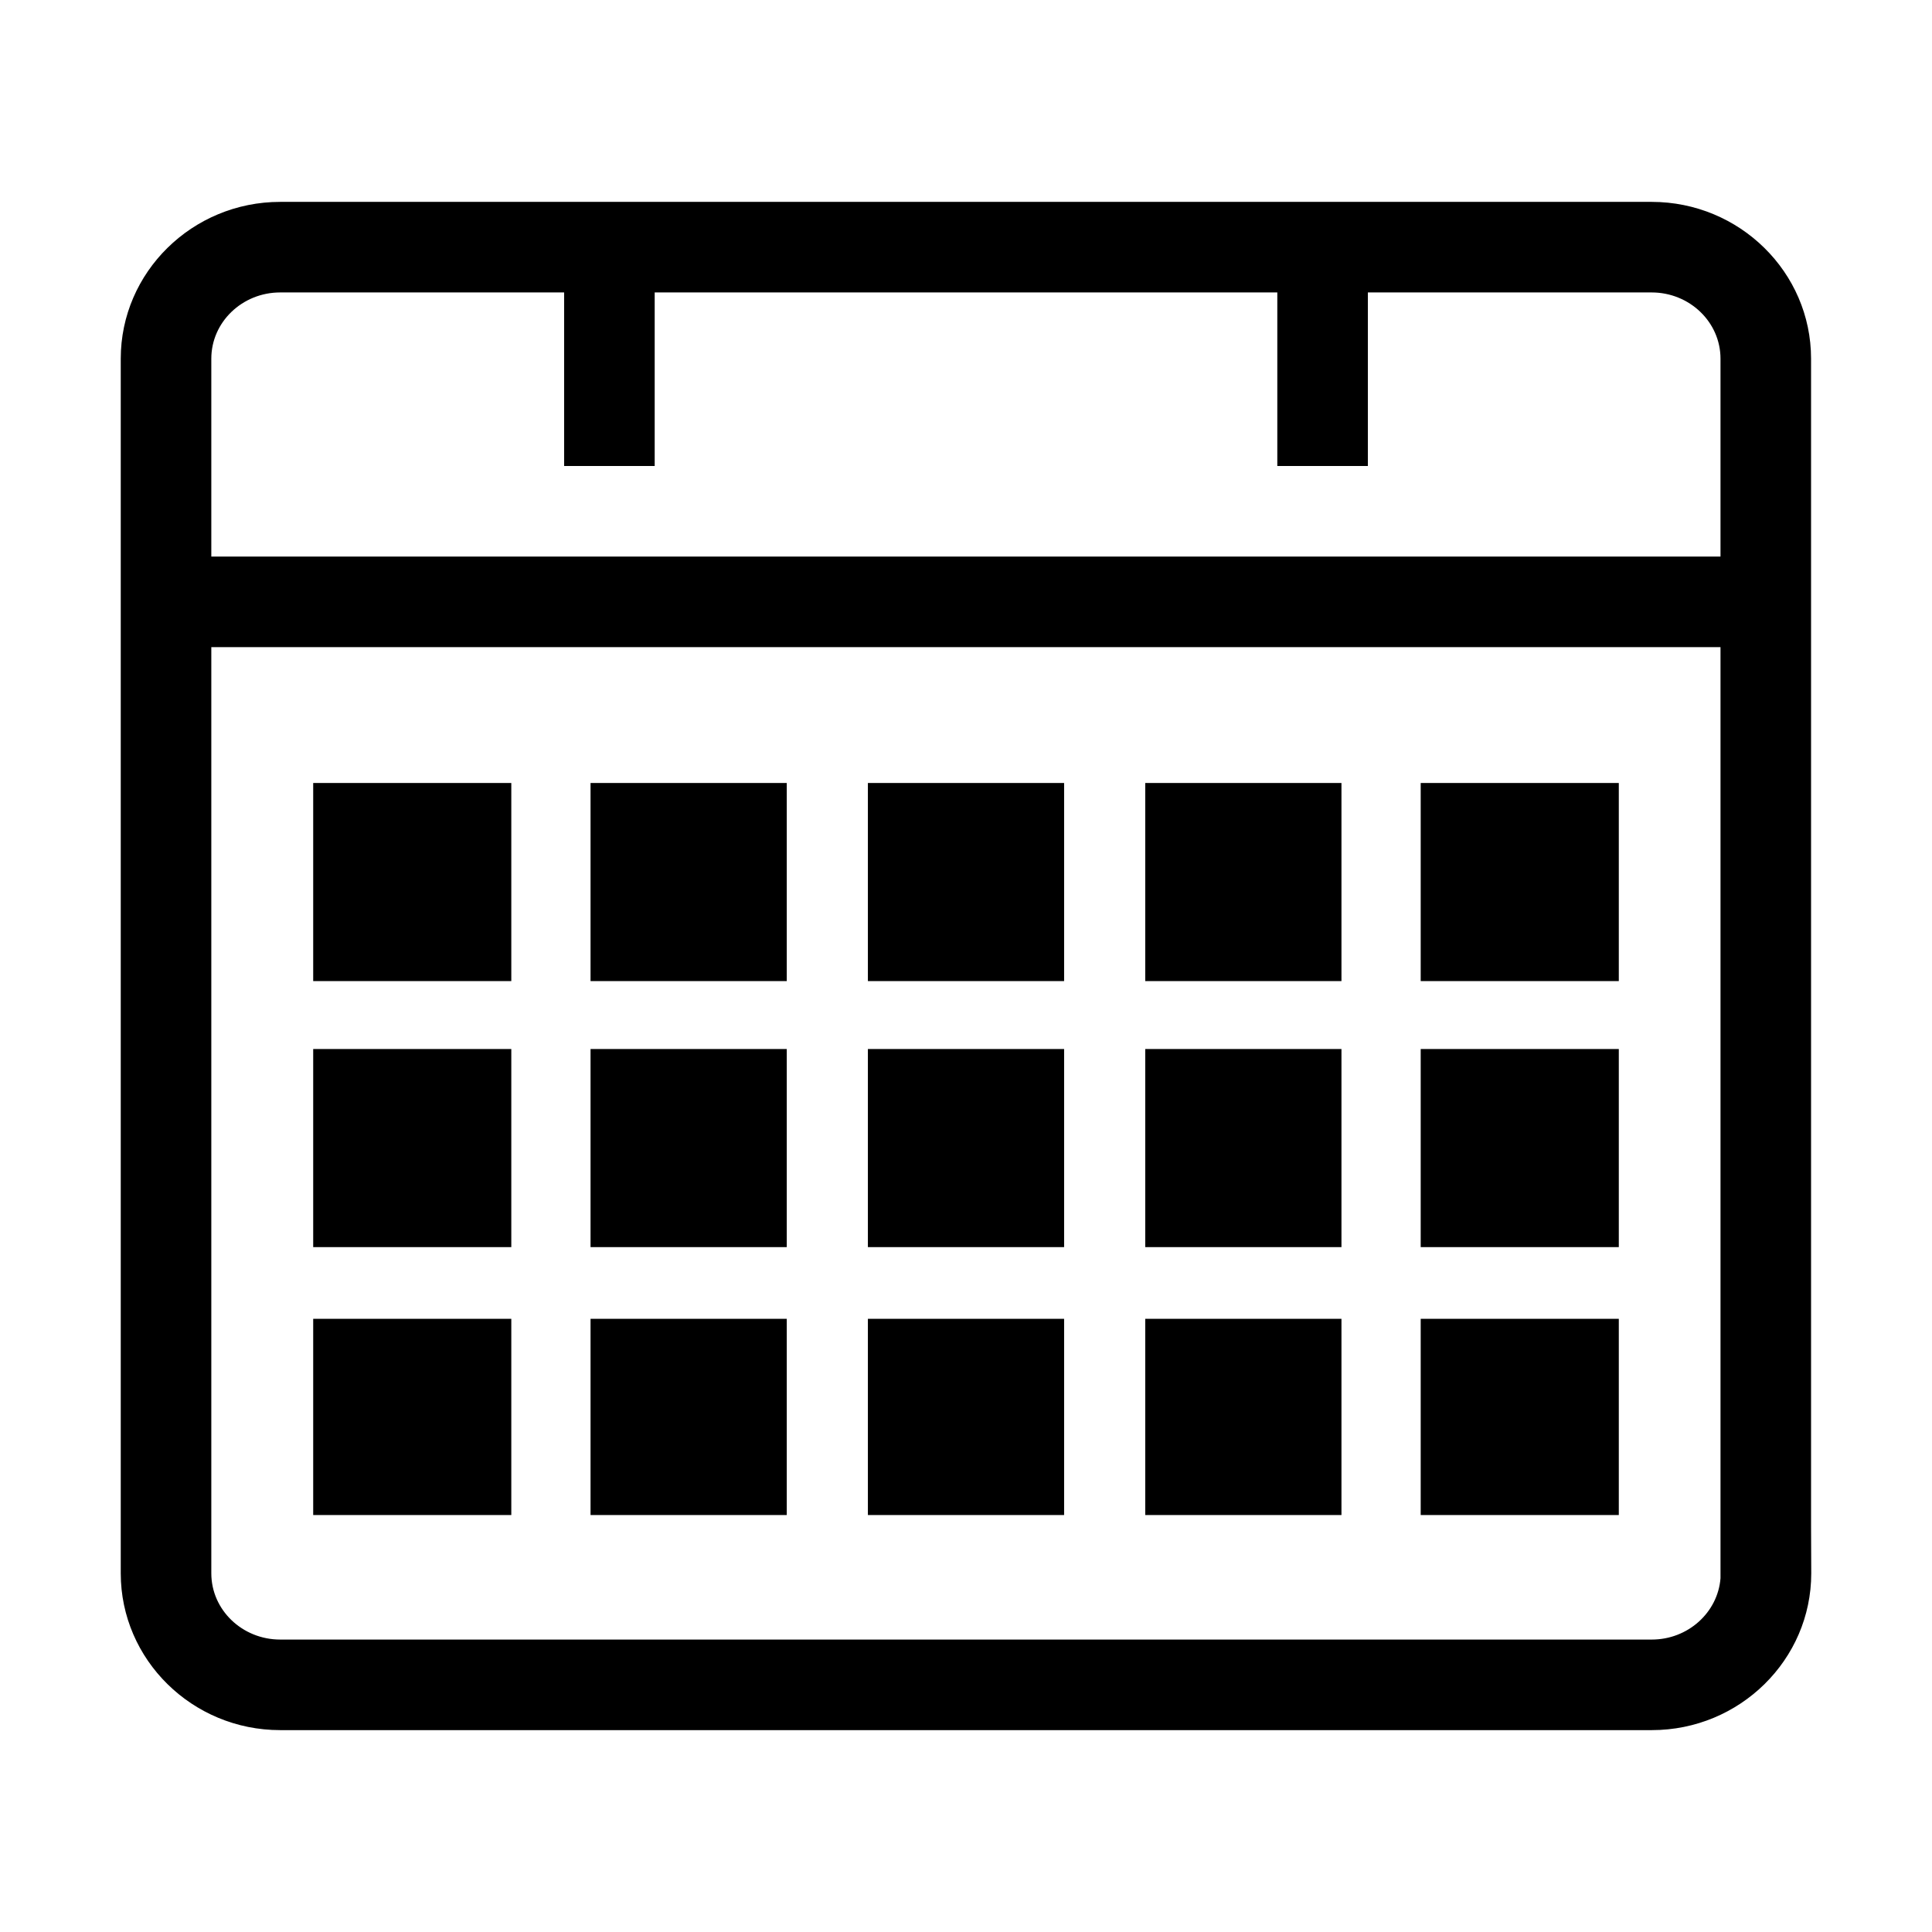 <?xml version="1.0" encoding="utf-8"?>
<!-- Generator: Adobe Illustrator 22.0.0, SVG Export Plug-In . SVG Version: 6.00 Build 0)  -->
<svg version="1.1" id="Ebene_1" xmlns="http://www.w3.org/2000/svg" xmlns:xlink="http://www.w3.org/1999/xlink" x="0px" y="0px"
	 viewBox="0 0 1024 1024" style="enable-background:new 0 0 1024 1024;" xml:space="preserve">
<style type="text/css">
	.st0{display:none;}
</style>
<g id="HG" class="st0">
</g>
<g>
	<rect x="166" y="415" class="st1" width="105" height="105"/>
	<rect x="313" y="415" class="st1" width="104" height="105"/>
	<rect x="753" y="415" class="st1" width="105" height="105"/>
	<rect x="607" y="415" class="st1" width="104" height="105"/>
	<rect x="460" y="415" class="st1" width="104" height="105"/>
	<rect x="166" y="556" class="st1" width="105" height="105"/>
	<rect x="313" y="556" class="st1" width="104" height="105"/>
	<rect x="753" y="556" class="st1" width="105" height="105"/>
	<rect x="607" y="556" class="st1" width="104" height="105"/>
	<rect x="460" y="556" class="st1" width="104" height="105"/>
	<rect x="166" y="699" class="st1" width="105" height="104"/>
	<rect x="313" y="699" class="st1" width="104" height="104"/>
	<rect x="753" y="699" class="st1" width="105" height="104"/>
	<rect x="607" y="699" class="st1" width="104" height="104"/>
	<rect x="460" y="699" class="st1" width="104" height="104"/>
	<path class="st1" d="M959.9,809.9V190.1c0-45.8-37.9-83.1-84.5-83.1H148.5c-46.6,0-84.5,37.3-84.5,83.1v643.8
		c0,45.8,37.9,83.1,84.5,83.1h727c46.6,0,84.5-37.3,84.5-83.1L959.9,809.9z M148.5,155H299v92h48v-92h330v92h48v-92h150.4
		c20.1,0,36.5,15.7,36.5,35.1V295H112V190.1C112,170.7,128.4,155,148.5,155z M875.5,869h-727c-20.1,0-36.5-15.7-36.5-35.1V343h799.9
		v493.5C910.5,854.6,894.7,869,875.5,869z"/>
</g>
</svg>
